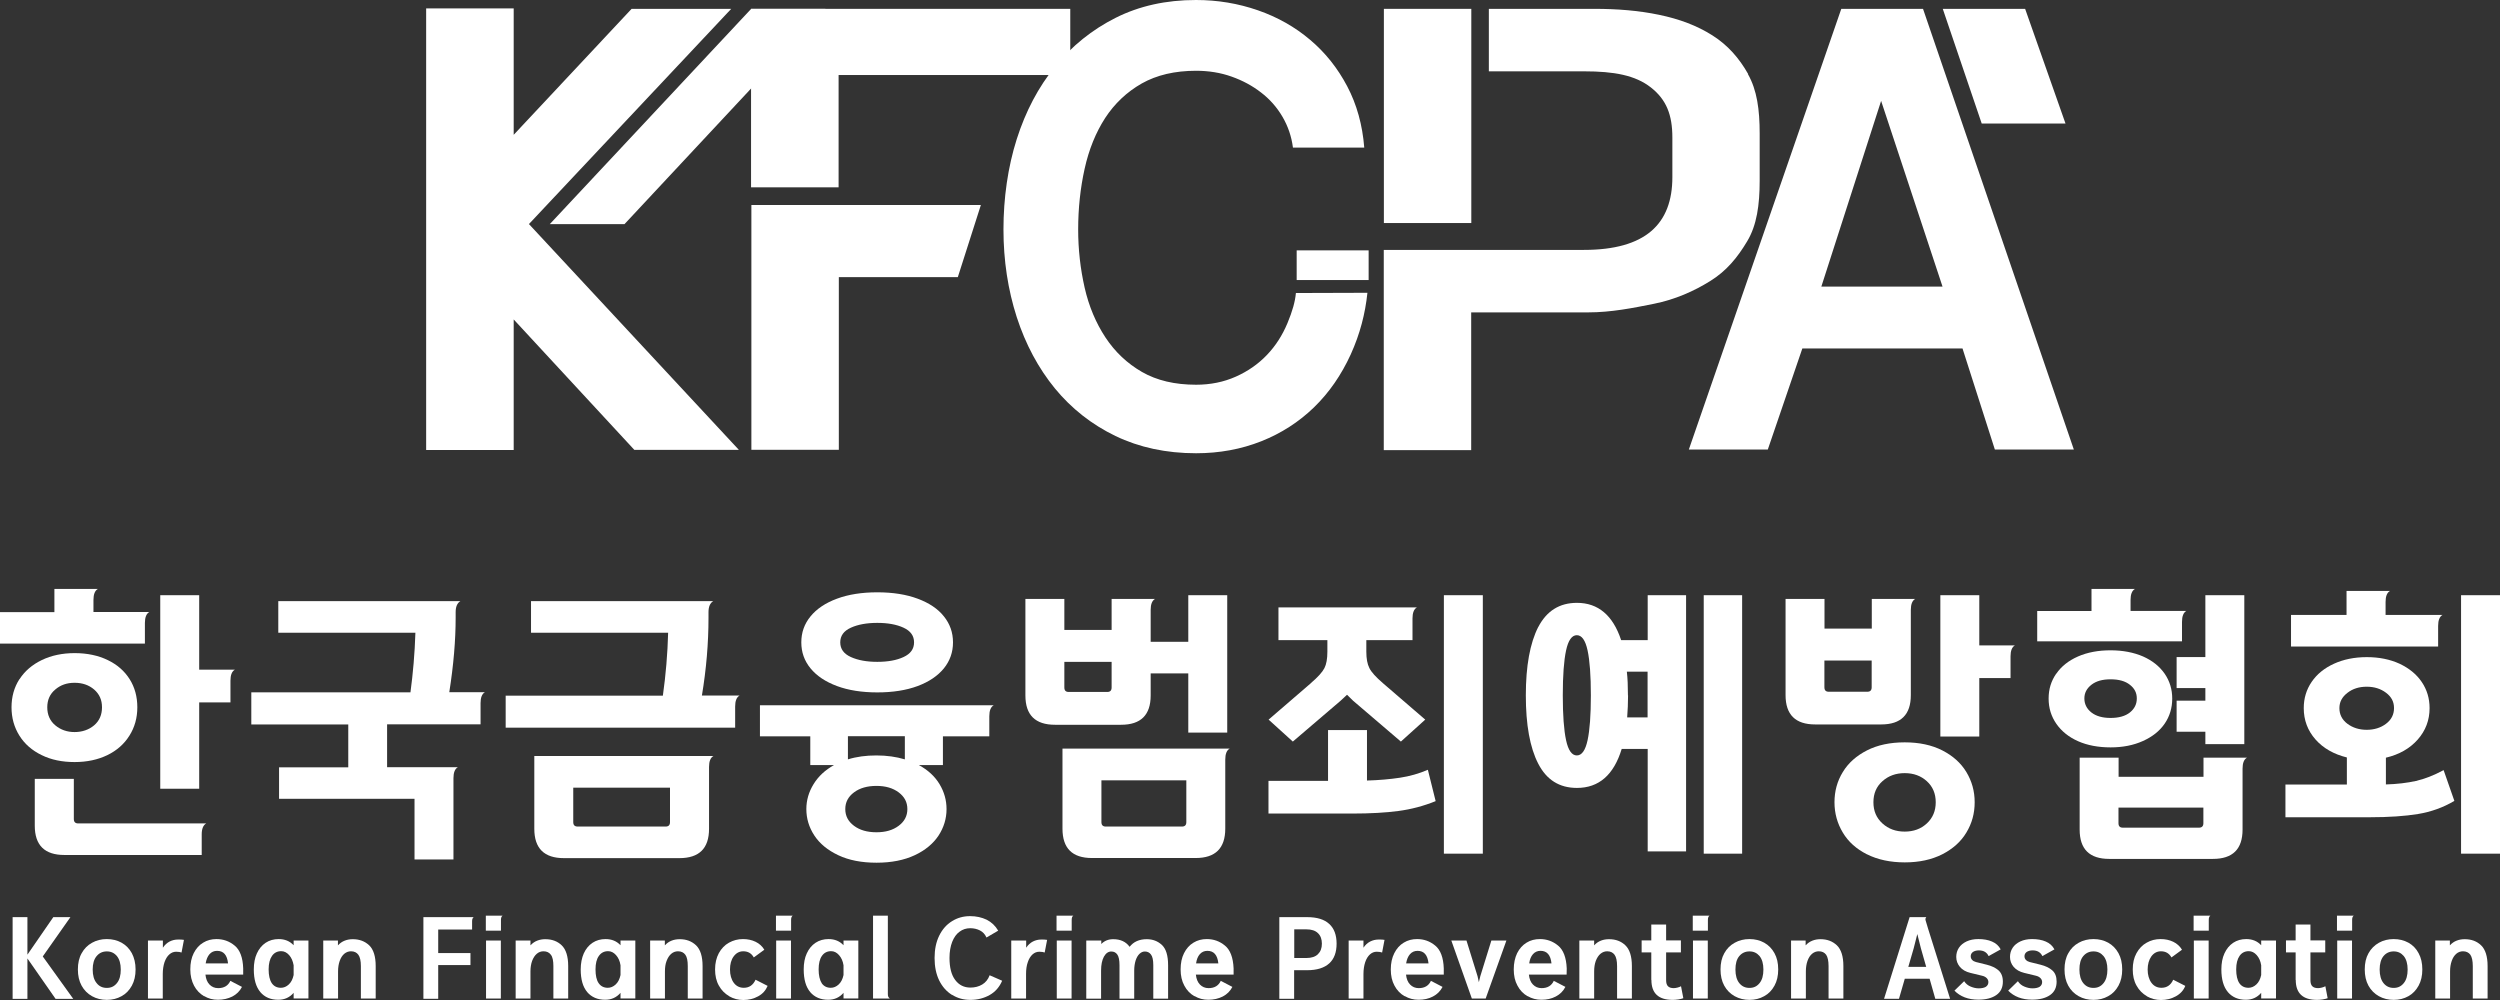 <svg width="130" height="52" viewBox="0 0 130 52" fill="none" xmlns="http://www.w3.org/2000/svg">
<rect x="0" y="0" width="130" height="52" fill="#333333" stroke="none"/>
<path d="M99.997 0.46H95.747L87.819 23.377H91.925L93.722 18.119H102.05L103.733 23.377H107.84L99.997 0.46ZM94.709 14.905L97.818 5.246L101.012 14.905H94.709Z" fill="white"/>
<path d="M27.505 11.651L38.023 0.46H32.843L26.712 7.01V0.437H22.16V23.4H26.712V16.611L32.986 23.394H38.422L27.505 11.651Z" fill="white"/>
<path d="M90.904 3.849C90.431 3.016 89.844 2.346 89.045 1.84C88.246 1.333 87.334 0.99 86.267 0.769C85.201 0.547 84.094 0.46 82.907 0.46H77.42V3.709H82.366C83.94 3.709 85.035 3.913 85.845 4.547C86.655 5.182 86.963 5.974 86.963 7.156V9.211C86.963 11.656 85.56 12.995 82.36 12.995H71.956V23.406H76.502V16.244H82.588C83.775 16.244 84.915 16.017 86.01 15.796C87.106 15.575 88.081 15.144 88.931 14.614C89.781 14.09 90.357 13.38 90.853 12.547C91.355 11.715 91.503 10.649 91.503 9.403V6.934C91.503 5.712 91.367 4.687 90.893 3.854L90.904 3.849Z" fill="white"/>
<path d="M76.508 0.46H71.962V11.598H76.508V0.46Z" fill="white"/>
<path d="M105.307 0.46H103.26H103.071H101.024L103.049 6.423H105.091H105.359H107.406L105.307 0.46Z" fill="white"/>
<path d="M67.233 7.674C67.159 7.097 66.976 6.562 66.686 6.067C66.395 5.572 66.024 5.153 65.573 4.809C65.123 4.46 64.615 4.186 64.039 3.982C63.468 3.779 62.852 3.68 62.196 3.68C61.09 3.68 60.149 3.901 59.367 4.343C58.592 4.786 57.958 5.386 57.468 6.137C56.983 6.888 56.624 7.767 56.401 8.774C56.179 9.776 56.065 10.83 56.065 11.93C56.065 12.972 56.179 13.979 56.401 14.958C56.624 15.936 56.989 16.797 57.485 17.549C57.981 18.3 58.614 18.899 59.384 19.342C60.154 19.784 61.09 20.006 62.196 20.006C62.944 20.006 63.634 19.866 64.261 19.586C64.889 19.307 65.431 18.928 65.881 18.457C66.332 17.985 66.686 17.432 66.948 16.803C67.21 16.174 67.347 15.68 67.387 15.237L71.106 15.225C70.992 16.308 70.724 17.356 70.239 18.428C69.749 19.499 69.115 20.419 68.328 21.182C67.541 21.944 66.628 22.532 65.585 22.946C64.541 23.359 63.411 23.569 62.196 23.569C60.639 23.569 59.242 23.266 58.004 22.672C56.766 22.073 55.717 21.246 54.855 20.198C53.994 19.144 53.332 17.91 52.87 16.489C52.414 15.068 52.18 13.549 52.18 11.93C52.18 10.311 52.408 8.687 52.87 7.237C53.332 5.787 53.994 4.53 54.867 3.458C55.739 2.387 56.789 1.543 58.015 0.926C59.242 0.309 60.633 0 62.191 0C63.314 0 64.387 0.18 65.413 0.536C66.434 0.891 67.341 1.403 68.129 2.073C68.916 2.736 69.56 3.546 70.056 4.489C70.553 5.432 70.849 6.498 70.941 7.674H67.227H67.233Z" fill="white"/>
<path d="M71.169 13.019H67.427V14.562H71.169V13.019Z" fill="white"/>
<path d="M39.061 0.46L28.588 11.656H32.473L42.922 0.46H39.061Z" fill="white"/>
<path d="M39.055 0.46V9.741H43.607V3.901H55.654V0.46H39.055Z" fill="white"/>
<path d="M39.072 10.661V23.388H43.619V14.41H49.807L51.005 10.661H39.072Z" fill="white"/>
<path d="M0.656 47.691H1.426V49.642L2.772 47.691H3.662L2.224 49.735L3.81 51.942H2.891L1.426 49.84V51.942H0.656V47.697V47.691Z" fill="white"/>
<path d="M4.785 51.802C4.557 51.674 4.375 51.493 4.244 51.255C4.112 51.016 4.05 50.736 4.05 50.41C4.05 50.084 4.112 49.805 4.244 49.572C4.375 49.333 4.552 49.153 4.785 49.024C5.014 48.896 5.27 48.832 5.555 48.832C5.841 48.832 6.097 48.896 6.32 49.019C6.548 49.147 6.725 49.327 6.856 49.566C6.981 49.805 7.05 50.084 7.05 50.41C7.05 50.736 6.987 51.016 6.856 51.255C6.725 51.493 6.548 51.68 6.32 51.802C6.092 51.93 5.835 51.994 5.555 51.994C5.276 51.994 5.014 51.93 4.785 51.802ZM5.025 51.121C5.156 51.29 5.333 51.371 5.555 51.371C5.778 51.371 5.943 51.29 6.08 51.121C6.217 50.952 6.28 50.719 6.28 50.416C6.28 50.113 6.211 49.88 6.08 49.717C5.943 49.554 5.772 49.473 5.555 49.473C5.339 49.473 5.162 49.554 5.025 49.717C4.888 49.88 4.82 50.113 4.82 50.416C4.82 50.719 4.888 50.958 5.025 51.121Z" fill="white"/>
<path d="M7.7 48.908H8.47V49.281C8.567 49.135 8.687 49.03 8.818 48.96C8.955 48.891 9.097 48.856 9.257 48.856C9.382 48.856 9.491 48.856 9.565 48.873L9.44 49.531C9.377 49.508 9.286 49.49 9.16 49.49C9.029 49.49 8.909 49.537 8.806 49.63C8.698 49.723 8.618 49.857 8.555 50.032C8.498 50.206 8.464 50.41 8.464 50.649V51.924H7.694V48.914L7.7 48.908Z" fill="white"/>
<path d="M10.609 51.802C10.393 51.674 10.216 51.493 10.09 51.255C9.965 51.016 9.896 50.736 9.896 50.41C9.896 50.084 9.953 49.805 10.073 49.566C10.193 49.327 10.358 49.141 10.564 49.019C10.769 48.891 11.003 48.832 11.259 48.832C11.613 48.832 11.927 48.943 12.201 49.17C12.475 49.391 12.629 49.793 12.646 50.358C12.646 50.428 12.646 50.538 12.646 50.678H10.683C10.706 50.899 10.775 51.074 10.894 51.196C11.014 51.319 11.162 51.383 11.345 51.383C11.653 51.383 11.864 51.255 11.978 51.004L12.583 51.319C12.469 51.54 12.303 51.703 12.081 51.819C11.858 51.93 11.607 51.988 11.334 51.988C11.06 51.988 10.832 51.924 10.615 51.796L10.609 51.802ZM11.858 50.096C11.813 49.659 11.625 49.444 11.288 49.444C11.128 49.444 10.997 49.502 10.894 49.618C10.792 49.735 10.729 49.892 10.695 50.096H11.858Z" fill="white"/>
<path d="M13.541 51.592C13.313 51.325 13.198 50.934 13.198 50.41C13.198 50.09 13.25 49.81 13.358 49.578C13.467 49.339 13.615 49.158 13.815 49.024C14.008 48.896 14.237 48.832 14.493 48.832C14.807 48.832 15.069 48.937 15.269 49.153V48.908H16.039V51.919H15.269V51.627C15.064 51.866 14.796 51.988 14.47 51.988C14.071 51.988 13.763 51.854 13.535 51.587L13.541 51.592ZM14.134 51.127C14.242 51.284 14.402 51.365 14.607 51.365C14.756 51.365 14.893 51.307 15.018 51.191C15.144 51.074 15.223 50.911 15.269 50.702V50.195C15.229 49.974 15.155 49.799 15.035 49.665C14.915 49.531 14.778 49.461 14.624 49.461C14.419 49.461 14.259 49.543 14.145 49.706C14.031 49.869 13.969 50.102 13.969 50.41C13.969 50.719 14.026 50.969 14.134 51.127Z" fill="white"/>
<path d="M16.803 48.908H17.573V49.158C17.676 49.047 17.79 48.966 17.927 48.913C18.058 48.861 18.201 48.838 18.343 48.838C18.686 48.838 18.971 48.943 19.199 49.158C19.422 49.373 19.536 49.734 19.536 50.235V51.924H18.766V50.235C18.766 49.962 18.72 49.764 18.634 49.647C18.549 49.531 18.423 49.467 18.252 49.467C18.127 49.467 18.013 49.507 17.904 49.595C17.802 49.682 17.722 49.804 17.665 49.967C17.608 50.125 17.579 50.311 17.579 50.515V51.924H16.809V48.908H16.803Z" fill="white"/>
<path d="M22.017 47.691H24.635C24.578 47.726 24.549 47.796 24.549 47.906V48.337H22.787V49.56H24.464V50.183H22.787V51.936H22.017V47.691Z" fill="white"/>
<path d="M25.263 47.615H26.135C26.078 47.65 26.05 47.72 26.05 47.831V48.395H25.263V47.615ZM25.274 48.908H26.044V51.924H25.274V48.908Z" fill="white"/>
<path d="M26.814 48.908H27.584V49.158C27.687 49.047 27.801 48.966 27.938 48.913C28.069 48.861 28.212 48.838 28.354 48.838C28.702 48.838 28.987 48.943 29.21 49.158C29.432 49.373 29.546 49.734 29.546 50.235V51.924H28.776V50.235C28.776 49.962 28.736 49.764 28.645 49.647C28.56 49.531 28.434 49.467 28.263 49.467C28.137 49.467 28.018 49.507 27.915 49.595C27.812 49.682 27.733 49.804 27.67 49.967C27.613 50.125 27.584 50.311 27.584 50.515V51.924H26.814V48.908Z" fill="white"/>
<path d="M30.539 51.592C30.311 51.325 30.197 50.934 30.197 50.41C30.197 50.09 30.254 49.81 30.356 49.578C30.465 49.339 30.613 49.158 30.813 49.024C31.006 48.896 31.235 48.832 31.491 48.832C31.805 48.832 32.067 48.937 32.267 49.153V48.908H33.037V51.919H32.267V51.627C32.062 51.866 31.794 51.988 31.468 51.988C31.075 51.988 30.761 51.854 30.533 51.587L30.539 51.592ZM31.132 51.127C31.24 51.284 31.4 51.365 31.605 51.365C31.754 51.365 31.891 51.307 32.016 51.191C32.142 51.074 32.221 50.911 32.267 50.702V50.195C32.233 49.974 32.153 49.799 32.033 49.665C31.913 49.531 31.776 49.461 31.622 49.461C31.417 49.461 31.258 49.543 31.143 49.706C31.024 49.869 30.967 50.102 30.967 50.41C30.967 50.719 31.018 50.969 31.132 51.127Z" fill="white"/>
<path d="M33.801 48.908H34.572V49.158C34.674 49.047 34.788 48.966 34.925 48.913C35.056 48.861 35.199 48.838 35.342 48.838C35.69 48.838 35.969 48.943 36.197 49.158C36.42 49.373 36.534 49.734 36.534 50.235V51.924H35.764V50.235C35.764 49.962 35.724 49.764 35.638 49.647C35.553 49.531 35.427 49.467 35.256 49.467C35.13 49.467 35.011 49.507 34.908 49.595C34.805 49.682 34.726 49.804 34.663 49.967C34.6 50.13 34.577 50.311 34.577 50.515V51.924H33.807V48.908H33.801Z" fill="white"/>
<path d="M37.92 51.802C37.697 51.674 37.515 51.493 37.383 51.255C37.247 51.016 37.184 50.736 37.184 50.41C37.184 50.084 37.252 49.805 37.378 49.566C37.509 49.327 37.686 49.141 37.908 49.019C38.131 48.896 38.37 48.832 38.633 48.832C38.878 48.832 39.095 48.879 39.289 48.972C39.483 49.065 39.637 49.205 39.745 49.386L39.197 49.787C39.078 49.572 38.895 49.467 38.65 49.467C38.45 49.467 38.285 49.554 38.154 49.729C38.022 49.904 37.96 50.137 37.96 50.416C37.96 50.696 38.028 50.934 38.159 51.109C38.29 51.284 38.467 51.365 38.678 51.365C38.958 51.365 39.163 51.225 39.289 50.946L39.916 51.266C39.819 51.499 39.659 51.68 39.425 51.808C39.192 51.936 38.935 52 38.65 52C38.387 52 38.148 51.936 37.92 51.808V51.802Z" fill="white"/>
<path d="M40.35 47.615H41.222C41.165 47.65 41.137 47.72 41.137 47.831V48.395H40.35V47.615ZM40.361 48.908H41.131V51.924H40.361V48.908Z" fill="white"/>
<path d="M42.135 51.592C41.907 51.325 41.793 50.934 41.793 50.41C41.793 50.09 41.844 49.81 41.952 49.578C42.061 49.339 42.209 49.158 42.409 49.024C42.603 48.896 42.831 48.832 43.087 48.832C43.401 48.832 43.664 48.937 43.863 49.153V48.908H44.633V51.919H43.863V51.627C43.658 51.866 43.39 51.988 43.065 51.988C42.671 51.988 42.357 51.854 42.129 51.587L42.135 51.592ZM42.728 51.127C42.837 51.284 42.996 51.365 43.202 51.365C43.35 51.365 43.487 51.307 43.612 51.191C43.738 51.074 43.818 50.911 43.863 50.702V50.195C43.829 49.974 43.749 49.799 43.629 49.665C43.51 49.531 43.373 49.461 43.219 49.461C43.013 49.461 42.854 49.543 42.74 49.706C42.626 49.869 42.569 50.102 42.569 50.41C42.569 50.719 42.626 50.969 42.734 51.127H42.728Z" fill="white"/>
<path d="M45.398 47.615H46.168V51.685C46.168 51.744 46.173 51.796 46.191 51.831C46.208 51.866 46.236 51.901 46.27 51.924H45.398V47.615Z" fill="white"/>
<path d="M49.499 51.732C49.22 51.557 48.997 51.307 48.837 50.981C48.678 50.655 48.598 50.265 48.598 49.816C48.598 49.368 48.678 48.984 48.837 48.658C48.997 48.331 49.22 48.075 49.505 47.901C49.784 47.726 50.098 47.639 50.446 47.639C50.765 47.639 51.051 47.703 51.307 47.825C51.558 47.953 51.758 48.139 51.906 48.395L51.296 48.751C51.222 48.582 51.108 48.46 50.959 48.384C50.811 48.308 50.64 48.267 50.452 48.267C50.246 48.267 50.058 48.326 49.898 48.448C49.733 48.564 49.608 48.745 49.516 48.972C49.425 49.205 49.374 49.484 49.374 49.81C49.374 50.311 49.471 50.696 49.67 50.958C49.87 51.225 50.132 51.354 50.463 51.354C50.691 51.354 50.897 51.301 51.073 51.196C51.25 51.092 51.382 50.928 51.461 50.713L52.112 50.998C51.975 51.319 51.764 51.569 51.467 51.738C51.17 51.907 50.834 51.994 50.457 51.994C50.104 51.994 49.79 51.907 49.511 51.732H49.499Z" fill="white"/>
<path d="M52.59 48.908H53.361V49.281C53.457 49.135 53.577 49.03 53.708 48.96C53.845 48.891 53.988 48.856 54.142 48.856C54.267 48.856 54.37 48.856 54.45 48.873L54.324 49.531C54.262 49.508 54.17 49.49 54.045 49.49C53.914 49.49 53.794 49.537 53.691 49.63C53.589 49.723 53.503 49.857 53.446 50.032C53.383 50.206 53.355 50.41 53.355 50.649V51.924H52.585V48.914L52.59 48.908Z" fill="white"/>
<path d="M54.94 47.615H55.813C55.756 47.65 55.728 47.72 55.728 47.831V48.395H54.94V47.615ZM54.952 48.908H55.722V51.924H54.952V48.908Z" fill="white"/>
<path d="M56.498 48.908H57.267V49.088C57.433 48.919 57.638 48.838 57.889 48.838C58.266 48.838 58.551 48.972 58.739 49.234C58.944 48.972 59.241 48.838 59.629 48.838C59.943 48.838 60.205 48.937 60.422 49.141C60.633 49.339 60.741 49.688 60.741 50.189V51.93H59.971V50.189C59.971 49.927 59.931 49.74 59.851 49.636C59.772 49.531 59.669 49.478 59.532 49.478C59.429 49.478 59.338 49.519 59.252 49.601C59.167 49.682 59.104 49.793 59.053 49.944C59.007 50.096 58.979 50.27 58.979 50.468V51.93H58.214V50.189C58.214 49.927 58.175 49.74 58.1 49.636C58.026 49.531 57.923 49.478 57.787 49.478C57.633 49.478 57.507 49.566 57.404 49.746C57.307 49.927 57.256 50.165 57.256 50.468V51.93H56.486V48.913L56.498 48.908Z" fill="white"/>
<path d="M62.105 51.802C61.888 51.674 61.711 51.493 61.586 51.255C61.455 51.016 61.392 50.736 61.392 50.41C61.392 50.084 61.449 49.805 61.569 49.566C61.688 49.327 61.854 49.141 62.059 49.019C62.265 48.891 62.498 48.832 62.755 48.832C63.109 48.832 63.422 48.943 63.696 49.17C63.97 49.391 64.124 49.793 64.147 50.358C64.147 50.428 64.147 50.538 64.147 50.678H62.185C62.208 50.899 62.276 51.074 62.396 51.196C62.516 51.319 62.664 51.383 62.846 51.383C63.154 51.383 63.365 51.255 63.48 51.004L64.084 51.319C63.97 51.54 63.805 51.703 63.582 51.819C63.36 51.93 63.109 51.988 62.835 51.988C62.561 51.988 62.333 51.924 62.116 51.796L62.105 51.802ZM63.354 50.096C63.308 49.659 63.12 49.444 62.784 49.444C62.624 49.444 62.493 49.502 62.39 49.618C62.287 49.735 62.225 49.892 62.196 50.096H63.36H63.354Z" fill="white"/>
<path d="M66.531 47.691H67.968C68.482 47.691 68.864 47.807 69.121 48.046C69.377 48.279 69.503 48.623 69.503 49.071C69.503 49.519 69.377 49.863 69.121 50.096C68.864 50.329 68.482 50.451 67.968 50.451H67.295V51.936H66.525V47.691H66.531ZM67.934 49.816C68.196 49.816 68.396 49.752 68.533 49.618C68.67 49.484 68.738 49.304 68.738 49.071C68.738 48.838 68.67 48.652 68.533 48.524C68.396 48.39 68.196 48.326 67.934 48.326H67.301V49.816H67.934Z" fill="white"/>
<path d="M70.13 48.908H70.9V49.281C70.997 49.135 71.111 49.03 71.248 48.96C71.385 48.891 71.528 48.856 71.687 48.856C71.813 48.856 71.915 48.856 71.995 48.873L71.87 49.531C71.807 49.508 71.716 49.49 71.59 49.49C71.459 49.49 71.339 49.537 71.237 49.63C71.134 49.723 71.049 49.857 70.991 50.032C70.934 50.206 70.9 50.41 70.9 50.649V51.924H70.13V48.914V48.908Z" fill="white"/>
<path d="M73.034 51.802C72.817 51.674 72.64 51.493 72.514 51.255C72.383 51.016 72.321 50.736 72.321 50.41C72.321 50.084 72.383 49.805 72.503 49.566C72.623 49.327 72.788 49.141 72.994 49.019C73.199 48.891 73.433 48.832 73.689 48.832C74.043 48.832 74.357 48.943 74.631 49.17C74.904 49.391 75.058 49.793 75.076 50.358C75.076 50.428 75.076 50.538 75.076 50.678H73.113C73.136 50.899 73.205 51.074 73.325 51.196C73.444 51.319 73.593 51.383 73.775 51.383C74.083 51.383 74.294 51.255 74.408 51.004L75.013 51.319C74.899 51.54 74.733 51.703 74.511 51.819C74.288 51.936 74.037 51.988 73.764 51.988C73.501 51.988 73.262 51.924 73.045 51.796L73.034 51.802ZM74.283 50.096C74.237 49.659 74.049 49.444 73.712 49.444C73.553 49.444 73.421 49.502 73.319 49.618C73.216 49.735 73.153 49.892 73.119 50.096H74.283Z" fill="white"/>
<path d="M75.464 48.908H76.257L76.833 50.765L76.901 51.074L76.975 50.765L77.551 48.908H78.333L77.255 51.924H76.536L75.469 48.908H75.464Z" fill="white"/>
<path d="M79.428 51.802C79.211 51.674 79.034 51.493 78.909 51.254C78.777 51.016 78.715 50.736 78.715 50.41C78.715 50.084 78.777 49.804 78.891 49.566C79.011 49.327 79.177 49.141 79.382 49.018C79.587 48.89 79.821 48.832 80.078 48.832C80.431 48.832 80.745 48.943 81.019 49.17C81.293 49.391 81.447 49.793 81.47 50.358C81.47 50.428 81.47 50.538 81.464 50.678H79.502C79.525 50.899 79.593 51.074 79.713 51.196C79.833 51.318 79.981 51.383 80.163 51.383C80.471 51.383 80.683 51.254 80.797 51.004L81.401 51.318C81.287 51.54 81.122 51.703 80.899 51.819C80.677 51.936 80.426 51.988 80.152 51.988C79.89 51.988 79.65 51.924 79.433 51.796L79.428 51.802ZM80.677 50.096C80.631 49.659 80.443 49.443 80.106 49.443C79.947 49.443 79.816 49.502 79.713 49.618C79.61 49.735 79.547 49.892 79.519 50.096H80.683H80.677Z" fill="white"/>
<path d="M82.126 48.908H82.896V49.158C82.998 49.047 83.112 48.966 83.249 48.913C83.381 48.861 83.523 48.838 83.666 48.838C84.014 48.838 84.299 48.943 84.521 49.158C84.744 49.373 84.858 49.734 84.858 50.235V51.924H84.088V50.235C84.088 49.962 84.042 49.764 83.957 49.647C83.871 49.531 83.746 49.467 83.575 49.467C83.449 49.467 83.335 49.507 83.227 49.595C83.124 49.682 83.044 49.804 82.981 49.967C82.924 50.125 82.896 50.311 82.896 50.515V51.924H82.126V48.908Z" fill="white"/>
<path d="M85.867 50.958V49.525H85.365V48.902H85.867V48.075H86.638V48.902H87.407V49.525H86.638V50.964C86.638 51.121 86.672 51.226 86.74 51.29C86.809 51.354 86.906 51.383 87.037 51.383C87.094 51.383 87.162 51.371 87.231 51.354C87.305 51.336 87.362 51.313 87.413 51.284L87.533 51.907C87.47 51.93 87.379 51.953 87.271 51.971C87.156 51.988 87.06 51.994 86.98 51.994C86.244 51.994 85.873 51.651 85.873 50.958H85.867Z" fill="white"/>
<path d="M88.024 47.615H88.896C88.839 47.65 88.811 47.72 88.811 47.831V48.395H88.024V47.615ZM88.035 48.908H88.805V51.924H88.035V48.908Z" fill="white"/>
<path d="M90.203 51.802C89.975 51.674 89.792 51.493 89.661 51.255C89.53 51.016 89.467 50.736 89.467 50.41C89.467 50.084 89.53 49.805 89.661 49.572C89.792 49.333 89.969 49.153 90.203 49.024C90.431 48.896 90.688 48.832 90.973 48.832C91.258 48.832 91.515 48.896 91.737 49.019C91.965 49.147 92.142 49.327 92.273 49.566C92.405 49.805 92.467 50.084 92.467 50.41C92.467 50.736 92.405 51.016 92.273 51.255C92.142 51.493 91.965 51.68 91.737 51.802C91.509 51.93 91.252 51.994 90.973 51.994C90.693 51.994 90.437 51.93 90.203 51.802ZM90.442 51.121C90.579 51.29 90.75 51.371 90.973 51.371C91.195 51.371 91.361 51.29 91.498 51.121C91.635 50.952 91.697 50.719 91.697 50.416C91.697 50.113 91.629 49.88 91.498 49.717C91.361 49.554 91.19 49.473 90.973 49.473C90.756 49.473 90.579 49.554 90.442 49.717C90.305 49.88 90.243 50.113 90.243 50.416C90.243 50.719 90.311 50.958 90.442 51.121Z" fill="white"/>
<path d="M93.123 48.908H93.893V49.158C93.996 49.047 94.11 48.966 94.247 48.913C94.378 48.861 94.521 48.838 94.663 48.838C95.011 48.838 95.291 48.943 95.519 49.158C95.741 49.373 95.856 49.734 95.856 50.235V51.924H95.085V50.235C95.085 49.962 95.04 49.764 94.96 49.647C94.874 49.531 94.749 49.467 94.578 49.467C94.452 49.467 94.338 49.507 94.23 49.595C94.127 49.682 94.047 49.804 93.99 49.967C93.933 50.125 93.905 50.311 93.905 50.515V51.924H93.135V48.908H93.123Z" fill="white"/>
<path d="M99.312 47.691H100.167C100.167 47.691 100.122 47.749 100.122 47.79C100.122 47.825 100.128 47.866 100.145 47.906L100.253 48.267L101.405 51.936H100.635L100.339 50.894H99.049L98.747 51.936H97.971L99.3 47.691H99.312ZM100.162 50.276L99.888 49.316L99.7 48.57L99.511 49.316L99.232 50.276H100.162Z" fill="white"/>
<path d="M101.628 51.517L102.136 51.022C102.221 51.156 102.341 51.249 102.484 51.307C102.626 51.365 102.763 51.394 102.894 51.394C103.054 51.394 103.18 51.365 103.265 51.313C103.351 51.255 103.396 51.173 103.396 51.068C103.396 50.993 103.368 50.923 103.311 50.864C103.254 50.806 103.174 50.76 103.06 50.736L102.461 50.591C102.221 50.533 102.039 50.428 101.913 50.276C101.788 50.125 101.725 49.956 101.725 49.758C101.725 49.583 101.771 49.426 101.862 49.286C101.953 49.147 102.09 49.036 102.261 48.955C102.438 48.873 102.638 48.832 102.871 48.832C103.145 48.832 103.385 48.873 103.584 48.96C103.79 49.048 103.938 49.182 104.035 49.368L103.408 49.717C103.316 49.519 103.145 49.42 102.9 49.42C102.775 49.42 102.672 49.45 102.592 49.502C102.518 49.56 102.478 49.63 102.478 49.723C102.478 49.799 102.501 49.863 102.552 49.915C102.598 49.968 102.666 50.003 102.752 50.026L103.316 50.166C103.567 50.23 103.767 50.323 103.921 50.457C104.069 50.591 104.149 50.783 104.149 51.045C104.149 51.354 104.035 51.587 103.807 51.744C103.579 51.901 103.271 51.983 102.877 51.983C102.352 51.983 101.93 51.825 101.622 51.505L101.628 51.517Z" fill="white"/>
<path d="M104.423 51.517L104.931 51.022C105.016 51.156 105.13 51.249 105.279 51.307C105.421 51.365 105.558 51.394 105.689 51.394C105.849 51.394 105.974 51.365 106.06 51.313C106.146 51.255 106.191 51.173 106.191 51.068C106.191 50.993 106.163 50.923 106.106 50.864C106.049 50.806 105.969 50.76 105.86 50.736L105.261 50.591C105.022 50.533 104.839 50.428 104.708 50.276C104.583 50.125 104.52 49.956 104.52 49.758C104.52 49.583 104.566 49.426 104.657 49.286C104.748 49.147 104.885 49.036 105.056 48.955C105.233 48.873 105.433 48.832 105.666 48.832C105.94 48.832 106.18 48.873 106.379 48.96C106.585 49.048 106.733 49.182 106.83 49.368L106.203 49.717C106.111 49.519 105.94 49.42 105.695 49.42C105.569 49.42 105.467 49.45 105.387 49.502C105.313 49.56 105.273 49.63 105.273 49.723C105.273 49.799 105.296 49.863 105.347 49.915C105.398 49.968 105.461 50.003 105.547 50.026L106.111 50.166C106.362 50.23 106.562 50.323 106.716 50.457C106.87 50.591 106.944 50.783 106.944 51.045C106.944 51.354 106.83 51.587 106.602 51.744C106.374 51.901 106.066 51.983 105.672 51.983C105.147 51.983 104.725 51.825 104.417 51.505L104.423 51.517Z" fill="white"/>
<path d="M108.091 51.802C107.862 51.674 107.68 51.493 107.549 51.255C107.417 51.016 107.355 50.736 107.355 50.41C107.355 50.084 107.417 49.805 107.549 49.572C107.68 49.333 107.857 49.153 108.091 49.024C108.319 48.896 108.575 48.832 108.861 48.832C109.146 48.832 109.402 48.896 109.625 49.019C109.853 49.147 110.03 49.327 110.161 49.566C110.292 49.805 110.355 50.084 110.355 50.41C110.355 50.736 110.292 51.016 110.161 51.255C110.03 51.493 109.853 51.68 109.625 51.802C109.397 51.93 109.14 51.994 108.861 51.994C108.581 51.994 108.319 51.93 108.091 51.802ZM108.33 51.121C108.467 51.29 108.638 51.371 108.861 51.371C109.083 51.371 109.248 51.29 109.385 51.121C109.522 50.952 109.585 50.719 109.585 50.416C109.585 50.113 109.517 49.88 109.385 49.717C109.248 49.554 109.077 49.473 108.861 49.473C108.644 49.473 108.467 49.554 108.33 49.717C108.193 49.88 108.13 50.113 108.13 50.416C108.13 50.719 108.199 50.958 108.33 51.121Z" fill="white"/>
<path d="M111.638 51.802C111.416 51.674 111.233 51.493 111.102 51.255C110.965 51.016 110.903 50.736 110.903 50.41C110.903 50.084 110.965 49.805 111.097 49.566C111.228 49.327 111.405 49.141 111.627 49.019C111.849 48.891 112.089 48.832 112.351 48.832C112.597 48.832 112.813 48.879 113.007 48.972C113.201 49.065 113.355 49.205 113.464 49.386L112.916 49.787C112.796 49.572 112.614 49.467 112.369 49.467C112.169 49.467 112.003 49.554 111.872 49.729C111.747 49.904 111.678 50.137 111.678 50.416C111.678 50.696 111.747 50.934 111.878 51.109C112.009 51.284 112.186 51.365 112.397 51.365C112.677 51.365 112.882 51.225 113.007 50.946L113.635 51.266C113.544 51.499 113.378 51.68 113.144 51.808C112.91 51.936 112.654 52 112.369 52C112.106 52 111.867 51.936 111.638 51.808V51.802Z" fill="white"/>
<path d="M114.068 47.615H114.941C114.884 47.65 114.856 47.72 114.856 47.831V48.395H114.068V47.615ZM114.08 48.908H114.85V51.924H114.08V48.908Z" fill="white"/>
<path d="M115.854 51.592C115.626 51.325 115.511 50.934 115.511 50.41C115.511 50.09 115.563 49.81 115.671 49.578C115.78 49.339 115.928 49.158 116.128 49.024C116.321 48.896 116.55 48.832 116.806 48.832C117.12 48.832 117.382 48.937 117.582 49.153V48.908H118.352V51.919H117.582V51.627C117.377 51.866 117.109 51.988 116.783 51.988C116.39 51.988 116.076 51.854 115.848 51.587L115.854 51.592ZM116.447 51.127C116.555 51.284 116.715 51.365 116.92 51.365C117.069 51.365 117.206 51.307 117.331 51.191C117.457 51.074 117.536 50.911 117.582 50.702V50.195C117.548 49.974 117.468 49.799 117.348 49.665C117.228 49.531 117.091 49.461 116.937 49.461C116.732 49.461 116.572 49.543 116.458 49.706C116.344 49.869 116.282 50.102 116.282 50.41C116.282 50.719 116.339 50.969 116.447 51.127Z" fill="white"/>
<path d="M119.373 50.958V49.525H118.871V48.902H119.373V48.075H120.143V48.902H120.913V49.525H120.143V50.964C120.143 51.121 120.177 51.226 120.246 51.29C120.314 51.354 120.411 51.383 120.542 51.383C120.599 51.383 120.668 51.371 120.736 51.354C120.81 51.336 120.867 51.313 120.919 51.284L121.038 51.907C120.97 51.93 120.884 51.953 120.776 51.971C120.668 51.988 120.565 51.994 120.485 51.994C119.749 51.994 119.379 51.651 119.379 50.958H119.373Z" fill="white"/>
<path d="M121.523 47.615H122.396C122.339 47.65 122.311 47.72 122.311 47.831V48.395H121.523V47.615ZM121.535 48.908H122.305V51.924H121.535V48.908Z" fill="white"/>
<path d="M123.702 51.802C123.474 51.674 123.292 51.493 123.16 51.255C123.029 51.016 122.967 50.736 122.967 50.41C122.967 50.084 123.029 49.805 123.16 49.572C123.292 49.333 123.474 49.153 123.702 49.024C123.931 48.896 124.187 48.832 124.472 48.832C124.758 48.832 125.009 48.896 125.237 49.019C125.465 49.147 125.642 49.327 125.767 49.566C125.898 49.805 125.961 50.084 125.961 50.41C125.961 50.736 125.898 51.016 125.767 51.255C125.636 51.493 125.459 51.68 125.237 51.802C125.009 51.93 124.752 51.994 124.472 51.994C124.193 51.994 123.931 51.93 123.702 51.802ZM123.942 51.121C124.079 51.29 124.25 51.371 124.472 51.371C124.695 51.371 124.86 51.29 124.997 51.121C125.134 50.952 125.197 50.719 125.197 50.416C125.197 50.113 125.128 49.88 124.997 49.717C124.86 49.554 124.689 49.473 124.472 49.473C124.256 49.473 124.079 49.554 123.942 49.717C123.811 49.88 123.742 50.113 123.742 50.416C123.742 50.719 123.811 50.958 123.942 51.121Z" fill="white"/>
<path d="M126.623 48.908H127.393V49.158C127.496 49.047 127.61 48.966 127.746 48.913C127.878 48.861 128.02 48.838 128.163 48.838C128.511 48.838 128.796 48.943 129.018 49.158C129.241 49.373 129.355 49.734 129.355 50.235V51.924H128.585V50.235C128.585 49.962 128.539 49.764 128.459 49.647C128.374 49.531 128.243 49.467 128.077 49.467C127.952 49.467 127.832 49.507 127.729 49.595C127.627 49.682 127.547 49.804 127.49 49.967C127.433 50.125 127.404 50.311 127.404 50.515V51.924H126.634V48.908H126.623Z" fill="white"/>
<path d="M-0 31.831H2.829V30.626H5.088C4.934 30.713 4.86 30.905 4.86 31.196V31.825H7.763C7.609 31.912 7.535 32.105 7.535 32.396V33.467H-0V31.825V31.831ZM1.015 35.318C1.289 34.893 1.677 34.562 2.173 34.323C2.669 34.084 3.24 33.962 3.884 33.962C4.529 33.962 5.111 34.084 5.601 34.323C6.097 34.562 6.474 34.893 6.742 35.318C7.01 35.743 7.141 36.233 7.141 36.78C7.141 37.327 7.004 37.822 6.73 38.253C6.457 38.69 6.075 39.027 5.584 39.266C5.088 39.505 4.523 39.627 3.878 39.627C3.234 39.627 2.664 39.511 2.167 39.266C1.671 39.027 1.283 38.69 1.009 38.253C0.736 37.816 0.599 37.327 0.599 36.78C0.599 36.233 0.736 35.743 1.009 35.318H1.015ZM1.814 40.5H3.839V42.585C3.839 42.742 3.913 42.818 4.067 42.818H10.723C10.569 42.905 10.489 43.097 10.489 43.388V44.459H3.348C2.321 44.459 1.808 43.953 1.808 42.934V40.5H1.814ZM2.875 37.717C3.154 37.95 3.491 38.067 3.878 38.067C4.266 38.067 4.62 37.95 4.894 37.717C5.168 37.484 5.304 37.17 5.304 36.78C5.304 36.39 5.168 36.093 4.894 35.854C4.62 35.621 4.283 35.505 3.878 35.505C3.474 35.505 3.148 35.621 2.875 35.854C2.595 36.087 2.458 36.396 2.458 36.78C2.458 37.164 2.595 37.484 2.875 37.717ZM8.333 30.952H10.358V34.824H12.212C12.058 34.911 11.984 35.103 11.984 35.394V36.524H10.358V41.013H8.333V30.946V30.952Z" fill="white"/>
<path d="M14.516 39.901H18.11V37.671H13.068V36H21.344C21.475 35.022 21.567 33.991 21.601 32.902H14.471V31.26H23.939C23.774 31.359 23.694 31.552 23.694 31.831V32.122C23.694 33.287 23.586 34.579 23.363 35.994H25.217C25.063 36.081 24.989 36.273 24.989 36.565V37.665H20.129V39.895H23.808C23.654 39.982 23.58 40.174 23.58 40.465V44.693H21.555V41.537H14.511V39.895L14.516 39.901Z" fill="white"/>
<path d="M26.289 36.174H34.469C34.623 35.08 34.714 33.991 34.743 32.902H27.613V31.26H37.087C36.922 31.359 36.842 31.552 36.842 31.831V32.122C36.842 33.444 36.728 34.794 36.499 36.169H38.456C38.302 36.256 38.228 36.448 38.228 36.739V37.84H26.295V36.169L26.289 36.174ZM27.784 39.313H37.098C36.944 39.4 36.87 39.592 36.87 39.883V43.097C36.87 44.116 36.357 44.623 35.33 44.623H29.324C28.297 44.623 27.784 44.116 27.784 43.097V39.313ZM34.84 42.748V40.96H29.809V42.748C29.809 42.905 29.883 42.981 30.043 42.981H34.611C34.766 42.981 34.84 42.905 34.84 42.748Z" fill="white"/>
<path d="M39.511 36.675H51.672C51.518 36.762 51.444 36.955 51.444 37.246V38.288H49.032V39.784H47.782C48.25 40.04 48.609 40.366 48.855 40.774C49.1 41.181 49.22 41.612 49.22 42.072C49.22 42.573 49.077 43.033 48.803 43.452C48.524 43.871 48.113 44.215 47.566 44.471C47.018 44.727 46.356 44.861 45.581 44.861C44.805 44.861 44.143 44.733 43.59 44.471C43.037 44.209 42.626 43.871 42.346 43.446C42.067 43.021 41.93 42.561 41.93 42.072C41.93 41.612 42.056 41.181 42.306 40.774C42.557 40.366 42.911 40.04 43.367 39.784H42.135V38.288H39.517V36.675H39.511ZM42.147 32.052C42.466 31.662 42.922 31.353 43.521 31.132C44.115 30.911 44.816 30.8 45.62 30.8C46.425 30.8 47.126 30.911 47.719 31.132C48.313 31.353 48.769 31.656 49.083 32.052C49.397 32.442 49.556 32.891 49.556 33.403C49.556 33.915 49.397 34.364 49.083 34.754C48.763 35.144 48.313 35.452 47.719 35.674C47.126 35.895 46.425 36.005 45.62 36.005C44.816 36.005 44.115 35.895 43.521 35.674C42.928 35.452 42.472 35.15 42.147 34.754C41.827 34.364 41.668 33.915 41.668 33.403C41.668 32.891 41.827 32.442 42.147 32.052ZM44.246 34.166C44.617 34.334 45.073 34.416 45.62 34.416C46.168 34.416 46.624 34.334 46.984 34.166C47.349 33.997 47.531 33.746 47.531 33.403C47.531 33.059 47.349 32.809 46.984 32.64C46.619 32.471 46.162 32.39 45.62 32.39C45.079 32.39 44.617 32.471 44.246 32.64C43.875 32.809 43.693 33.059 43.693 33.403C43.693 33.746 43.875 33.997 44.246 34.166ZM44.406 42.94C44.708 43.167 45.096 43.278 45.575 43.278C46.054 43.278 46.43 43.167 46.733 42.94C47.035 42.713 47.183 42.428 47.183 42.072C47.183 41.717 47.035 41.432 46.733 41.205C46.43 40.978 46.048 40.867 45.575 40.867C45.101 40.867 44.708 40.978 44.406 41.205C44.103 41.432 43.955 41.717 43.955 42.072C43.955 42.428 44.103 42.713 44.406 42.94ZM45.575 39.283C46.111 39.283 46.607 39.353 47.052 39.487V38.282H44.092V39.487C44.542 39.347 45.033 39.283 45.569 39.283H45.575Z" fill="white"/>
<path d="M53.321 31.144H55.346V32.757H57.804V31.144H60.063C59.909 31.231 59.835 31.423 59.835 31.714V33.374H61.791V30.952H63.816V38.096H61.791V35.016H59.835V36.163C59.835 37.182 59.322 37.688 58.295 37.688H54.861C53.834 37.688 53.321 37.182 53.321 36.163V31.144ZM55.249 43.097V38.928H63.942C63.788 39.016 63.714 39.208 63.714 39.499V43.091C63.714 44.11 63.2 44.617 62.174 44.617H56.783C55.757 44.617 55.249 44.11 55.249 43.091V43.097ZM55.58 35.982H57.576C57.73 35.982 57.804 35.907 57.804 35.749V34.416H55.346V35.749C55.346 35.907 55.42 35.982 55.574 35.982H55.58ZM57.508 42.981H61.461C61.615 42.981 61.689 42.905 61.689 42.748V40.576H57.274V42.748C57.274 42.905 57.348 42.981 57.502 42.981H57.508Z" fill="white"/>
<path d="M68.157 35.528C68.534 35.208 68.767 34.946 68.87 34.742C68.973 34.544 69.024 34.253 69.024 33.886V33.286H66.48V31.586H73.678C73.525 31.674 73.45 31.866 73.45 32.157V33.286H71.049V33.886C71.049 34.247 71.1 34.532 71.209 34.742C71.311 34.952 71.551 35.214 71.916 35.528L74.112 37.42L72.846 38.562L70.359 36.436L70.045 36.128L69.714 36.436L67.227 38.562L65.967 37.42L68.163 35.528H68.157ZM65.955 40.605H69.058V37.962H71.083V40.588C71.716 40.57 72.287 40.518 72.794 40.442C73.302 40.366 73.787 40.227 74.249 40.029L74.654 41.659C74.021 41.915 73.376 42.084 72.72 42.171C72.064 42.259 71.26 42.305 70.313 42.305H65.961V40.605H65.955ZM75.082 30.952H77.107V44.39H75.082V30.952Z" fill="white"/>
<path d="M79.987 32.611C80.421 31.773 81.088 31.348 82.001 31.348C83.102 31.348 83.871 31.994 84.299 33.286H85.68V30.952H87.676V44.273H85.68V38.946H84.328C83.917 40.297 83.141 40.972 82.001 40.972C81.088 40.972 80.421 40.553 79.987 39.709C79.554 38.87 79.343 37.682 79.343 36.157C79.343 34.631 79.559 33.449 79.987 32.605V32.611ZM81.436 38.492C81.55 39.021 81.738 39.283 81.995 39.283C82.252 39.283 82.44 39.021 82.554 38.492C82.668 37.962 82.725 37.187 82.725 36.157C82.725 35.126 82.668 34.352 82.554 33.822C82.44 33.292 82.252 33.03 81.995 33.03C81.738 33.03 81.55 33.292 81.436 33.822C81.322 34.352 81.265 35.126 81.265 36.157C81.265 37.187 81.322 37.962 81.436 38.492ZM84.659 36.163C84.659 36.553 84.641 36.937 84.613 37.304H85.674V34.928H84.596C84.636 35.272 84.653 35.679 84.653 36.163H84.659ZM88.594 30.952H90.591V44.39H88.594V30.952Z" fill="white"/>
<path d="M92.849 31.144H94.874V32.687H97.333V31.144H99.591C99.438 31.231 99.363 31.423 99.363 31.714V36.145C99.363 37.164 98.85 37.671 97.823 37.671H94.389C93.363 37.671 92.849 37.164 92.849 36.145V31.144ZM95.102 35.971H97.099C97.253 35.971 97.327 35.895 97.327 35.738V34.346H94.869V35.738C94.869 35.895 94.943 35.971 95.097 35.971H95.102ZM97.082 44.425C96.528 44.145 96.112 43.773 95.827 43.295C95.542 42.823 95.393 42.294 95.393 41.717C95.393 41.141 95.536 40.617 95.827 40.145C96.112 39.673 96.534 39.301 97.082 39.021C97.629 38.742 98.285 38.602 99.044 38.602C99.802 38.602 100.453 38.742 101 39.021C101.548 39.301 101.964 39.673 102.25 40.145C102.535 40.617 102.683 41.135 102.683 41.717C102.683 42.299 102.54 42.818 102.25 43.295C101.964 43.773 101.542 44.145 100.995 44.425C100.441 44.704 99.797 44.844 99.05 44.844C98.302 44.844 97.641 44.704 97.087 44.425H97.082ZM97.886 42.818C98.2 43.103 98.582 43.243 99.044 43.243C99.506 43.243 99.888 43.103 100.196 42.818C100.504 42.532 100.658 42.166 100.658 41.717C100.658 41.269 100.504 40.902 100.196 40.623C99.888 40.343 99.506 40.203 99.044 40.203C98.582 40.203 98.2 40.343 97.886 40.623C97.572 40.902 97.418 41.263 97.418 41.717C97.418 42.171 97.572 42.532 97.886 42.818ZM100.898 30.952H102.923V33.56H104.776C104.622 33.647 104.548 33.84 104.548 34.131V35.26H102.923V38.3H100.898V30.952Z" fill="white"/>
<path d="M105.929 31.773H108.758V30.626H111.017C110.863 30.713 110.789 30.905 110.789 31.196V31.767H113.692C113.538 31.854 113.464 32.046 113.464 32.337V33.35H105.935V31.767L105.929 31.773ZM106.927 35.033C107.19 34.649 107.566 34.352 108.057 34.136C108.547 33.921 109.112 33.816 109.751 33.816C110.389 33.816 110.954 33.927 111.439 34.136C111.924 34.352 112.295 34.649 112.563 35.033C112.825 35.417 112.956 35.842 112.956 36.326C112.956 36.809 112.825 37.251 112.563 37.63C112.3 38.014 111.924 38.311 111.433 38.532C110.943 38.754 110.384 38.864 109.751 38.864C109.117 38.864 108.547 38.759 108.062 38.544C107.577 38.329 107.201 38.026 106.933 37.642C106.665 37.257 106.528 36.821 106.528 36.326C106.528 35.831 106.659 35.417 106.921 35.033H106.927ZM108.142 43.144V39.4H110.167V40.395H114.582V39.4H116.841C116.687 39.487 116.613 39.679 116.613 39.971V43.138C116.613 44.157 116.099 44.663 115.072 44.663H109.682C108.655 44.663 108.142 44.157 108.142 43.138V43.144ZM108.752 37.048C108.998 37.24 109.329 37.333 109.751 37.333C110.173 37.333 110.515 37.24 110.755 37.048C110.994 36.855 111.114 36.617 111.114 36.32C111.114 36.023 110.994 35.796 110.755 35.609C110.515 35.417 110.178 35.324 109.751 35.324C109.323 35.324 108.998 35.417 108.752 35.609C108.507 35.802 108.387 36.035 108.387 36.32C108.387 36.605 108.507 36.855 108.752 37.048ZM110.395 43.039H114.348C114.502 43.039 114.576 42.957 114.576 42.806V41.997H110.161V42.806C110.161 42.963 110.235 43.039 110.389 43.039H110.395ZM113.184 36.436H114.679V35.778H113.184V34.166H114.679V30.952H116.704V38.695H114.679V38.049H113.184V36.436Z" fill="white"/>
<path d="M118.848 40.797H122.037V39.388C121.358 39.219 120.81 38.911 120.405 38.451C120 37.991 119.795 37.449 119.795 36.821C119.795 36.314 119.932 35.86 120.206 35.458C120.48 35.056 120.867 34.742 121.364 34.515C121.86 34.288 122.43 34.171 123.075 34.171C123.719 34.171 124.284 34.288 124.78 34.515C125.271 34.748 125.659 35.062 125.927 35.458C126.201 35.86 126.338 36.314 126.338 36.821C126.338 37.449 126.132 37.991 125.722 38.457C125.311 38.922 124.758 39.237 124.067 39.4V40.791C124.655 40.774 125.174 40.71 125.625 40.611C126.081 40.506 126.56 40.32 127.068 40.046L127.627 41.647C127.045 41.991 126.412 42.218 125.739 42.328C125.066 42.439 124.227 42.497 123.229 42.497H118.843V40.797H118.848ZM119.133 31.976H122.02V30.73H124.278C124.124 30.818 124.05 31.01 124.05 31.301V31.976H127.011C126.857 32.064 126.783 32.256 126.783 32.547V33.618H119.133V31.976ZM122.065 37.636C122.345 37.845 122.681 37.95 123.069 37.95C123.457 37.95 123.799 37.845 124.073 37.636C124.353 37.426 124.489 37.152 124.489 36.821C124.489 36.489 124.353 36.233 124.073 36.023C123.794 35.813 123.463 35.709 123.069 35.709C122.676 35.709 122.339 35.813 122.065 36.029C121.786 36.244 121.649 36.506 121.649 36.821C121.649 37.152 121.786 37.426 122.065 37.636ZM127.975 30.952H130V44.39H127.975V30.952Z" fill="white"/>
</svg>
